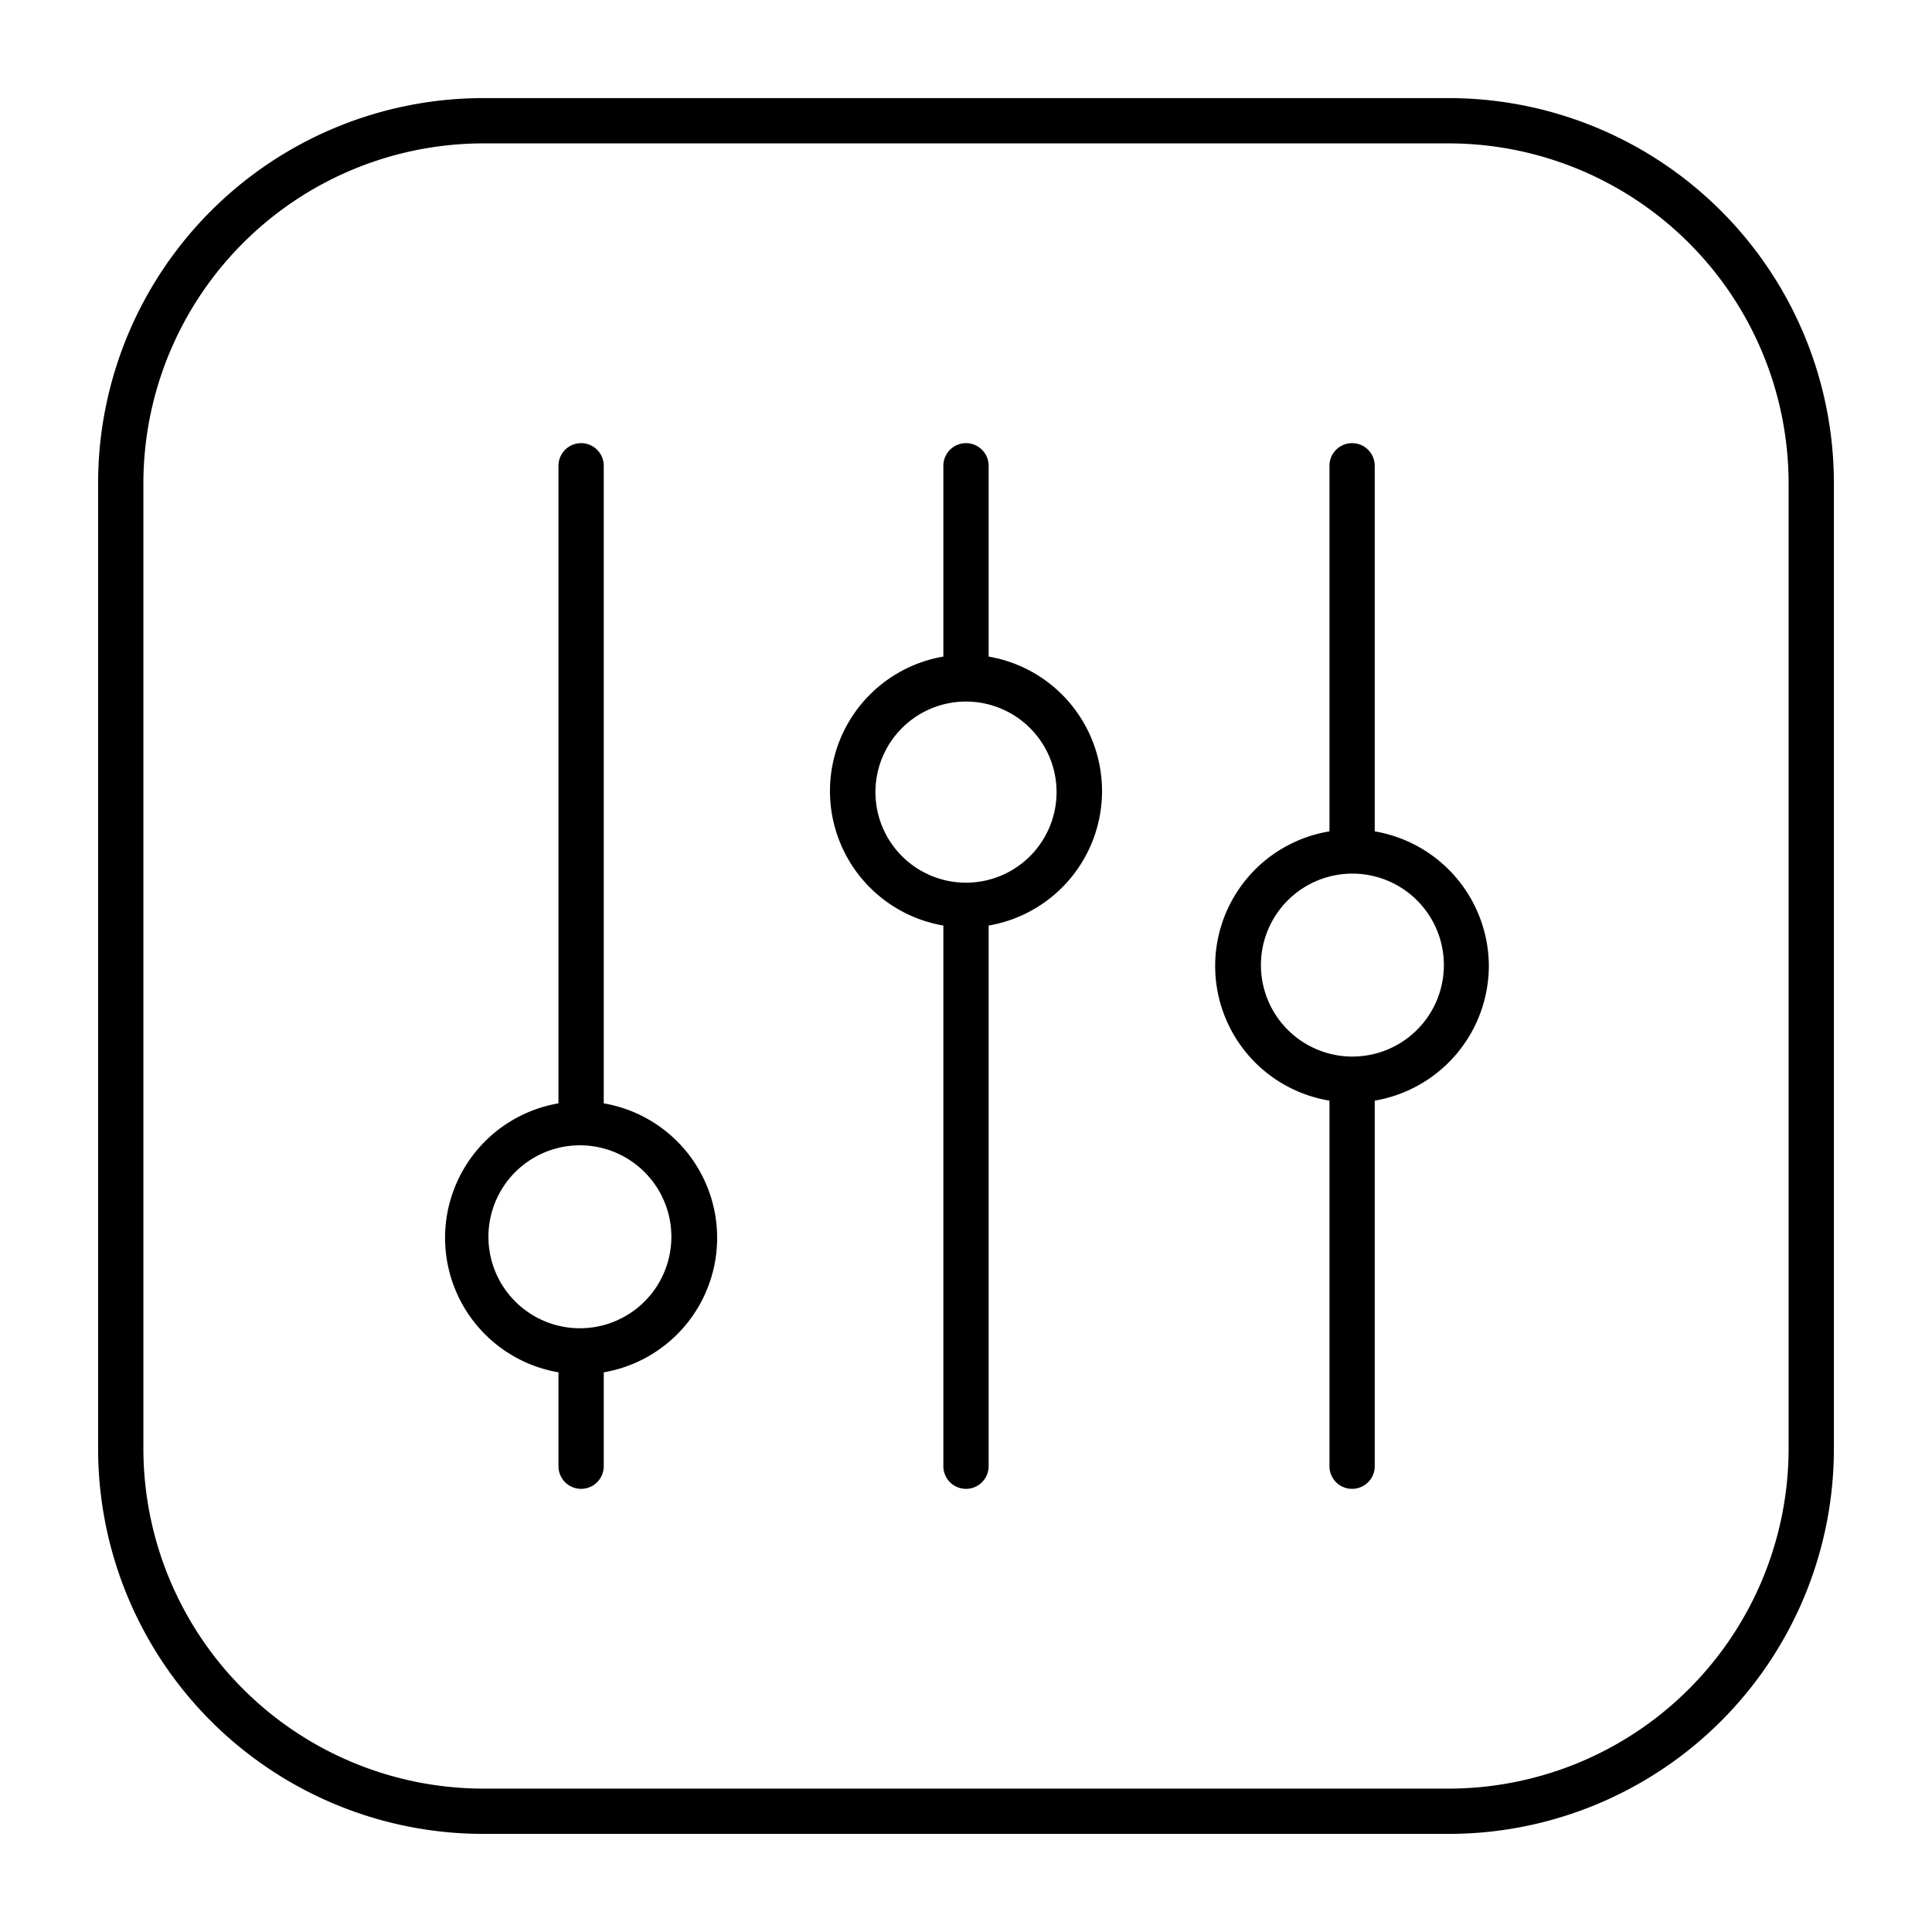 <svg height="512" viewBox="0 0 64 64" width="512" xmlns="http://www.w3.org/2000/svg"><g id="Layer_32" data-name="Layer 32"><path d="m32.75 21.75v-6.32a.75.75 0 0 0 -1.5 0v6.32a4.52 4.52 0 0 0 0 8.91v17.91a.75.75 0 0 0 1.5 0v-17.91a4.52 4.52 0 0 0 0-8.91zm-.75 7.49a3 3 0 1 1 3-3 3 3 0 0 1 -3 3z"/><path d="m49.32 32a4.54 4.54 0 0 0 -3.78-4.46v-12.11a.75.75 0 0 0 -1.5 0v12.11a4.52 4.52 0 0 0 0 8.92v12.11a.75.75 0 0 0 1.5 0v-12.11a4.54 4.54 0 0 0 3.78-4.46zm-4.52 3a3 3 0 0 1 0-6.06 3 3 0 0 1 0 6.06z"/><path d="m20 36.55v-21.12a.75.75 0 0 0 -1.5 0v21.12a4.52 4.52 0 0 0 0 8.91v3.11a.75.75 0 0 0 1.5 0v-3.11a4.52 4.52 0 0 0 0-8.91zm-.79 7.45a3 3 0 0 1 0-6.06 3 3 0 0 1 0 6.06z"/><path d="m48 60.75h-32a12.76 12.76 0 0 1 -12.75-12.75v-32a12.76 12.76 0 0 1 12.75-12.75h32a12.76 12.76 0 0 1 12.75 12.75v32a12.76 12.76 0 0 1 -12.75 12.75zm-32-56a11.27 11.27 0 0 0 -11.25 11.25v32a11.27 11.27 0 0 0 11.25 11.25h32a11.27 11.27 0 0 0 11.25-11.25v-32a11.27 11.27 0 0 0 -11.25-11.25z"/></g></svg>